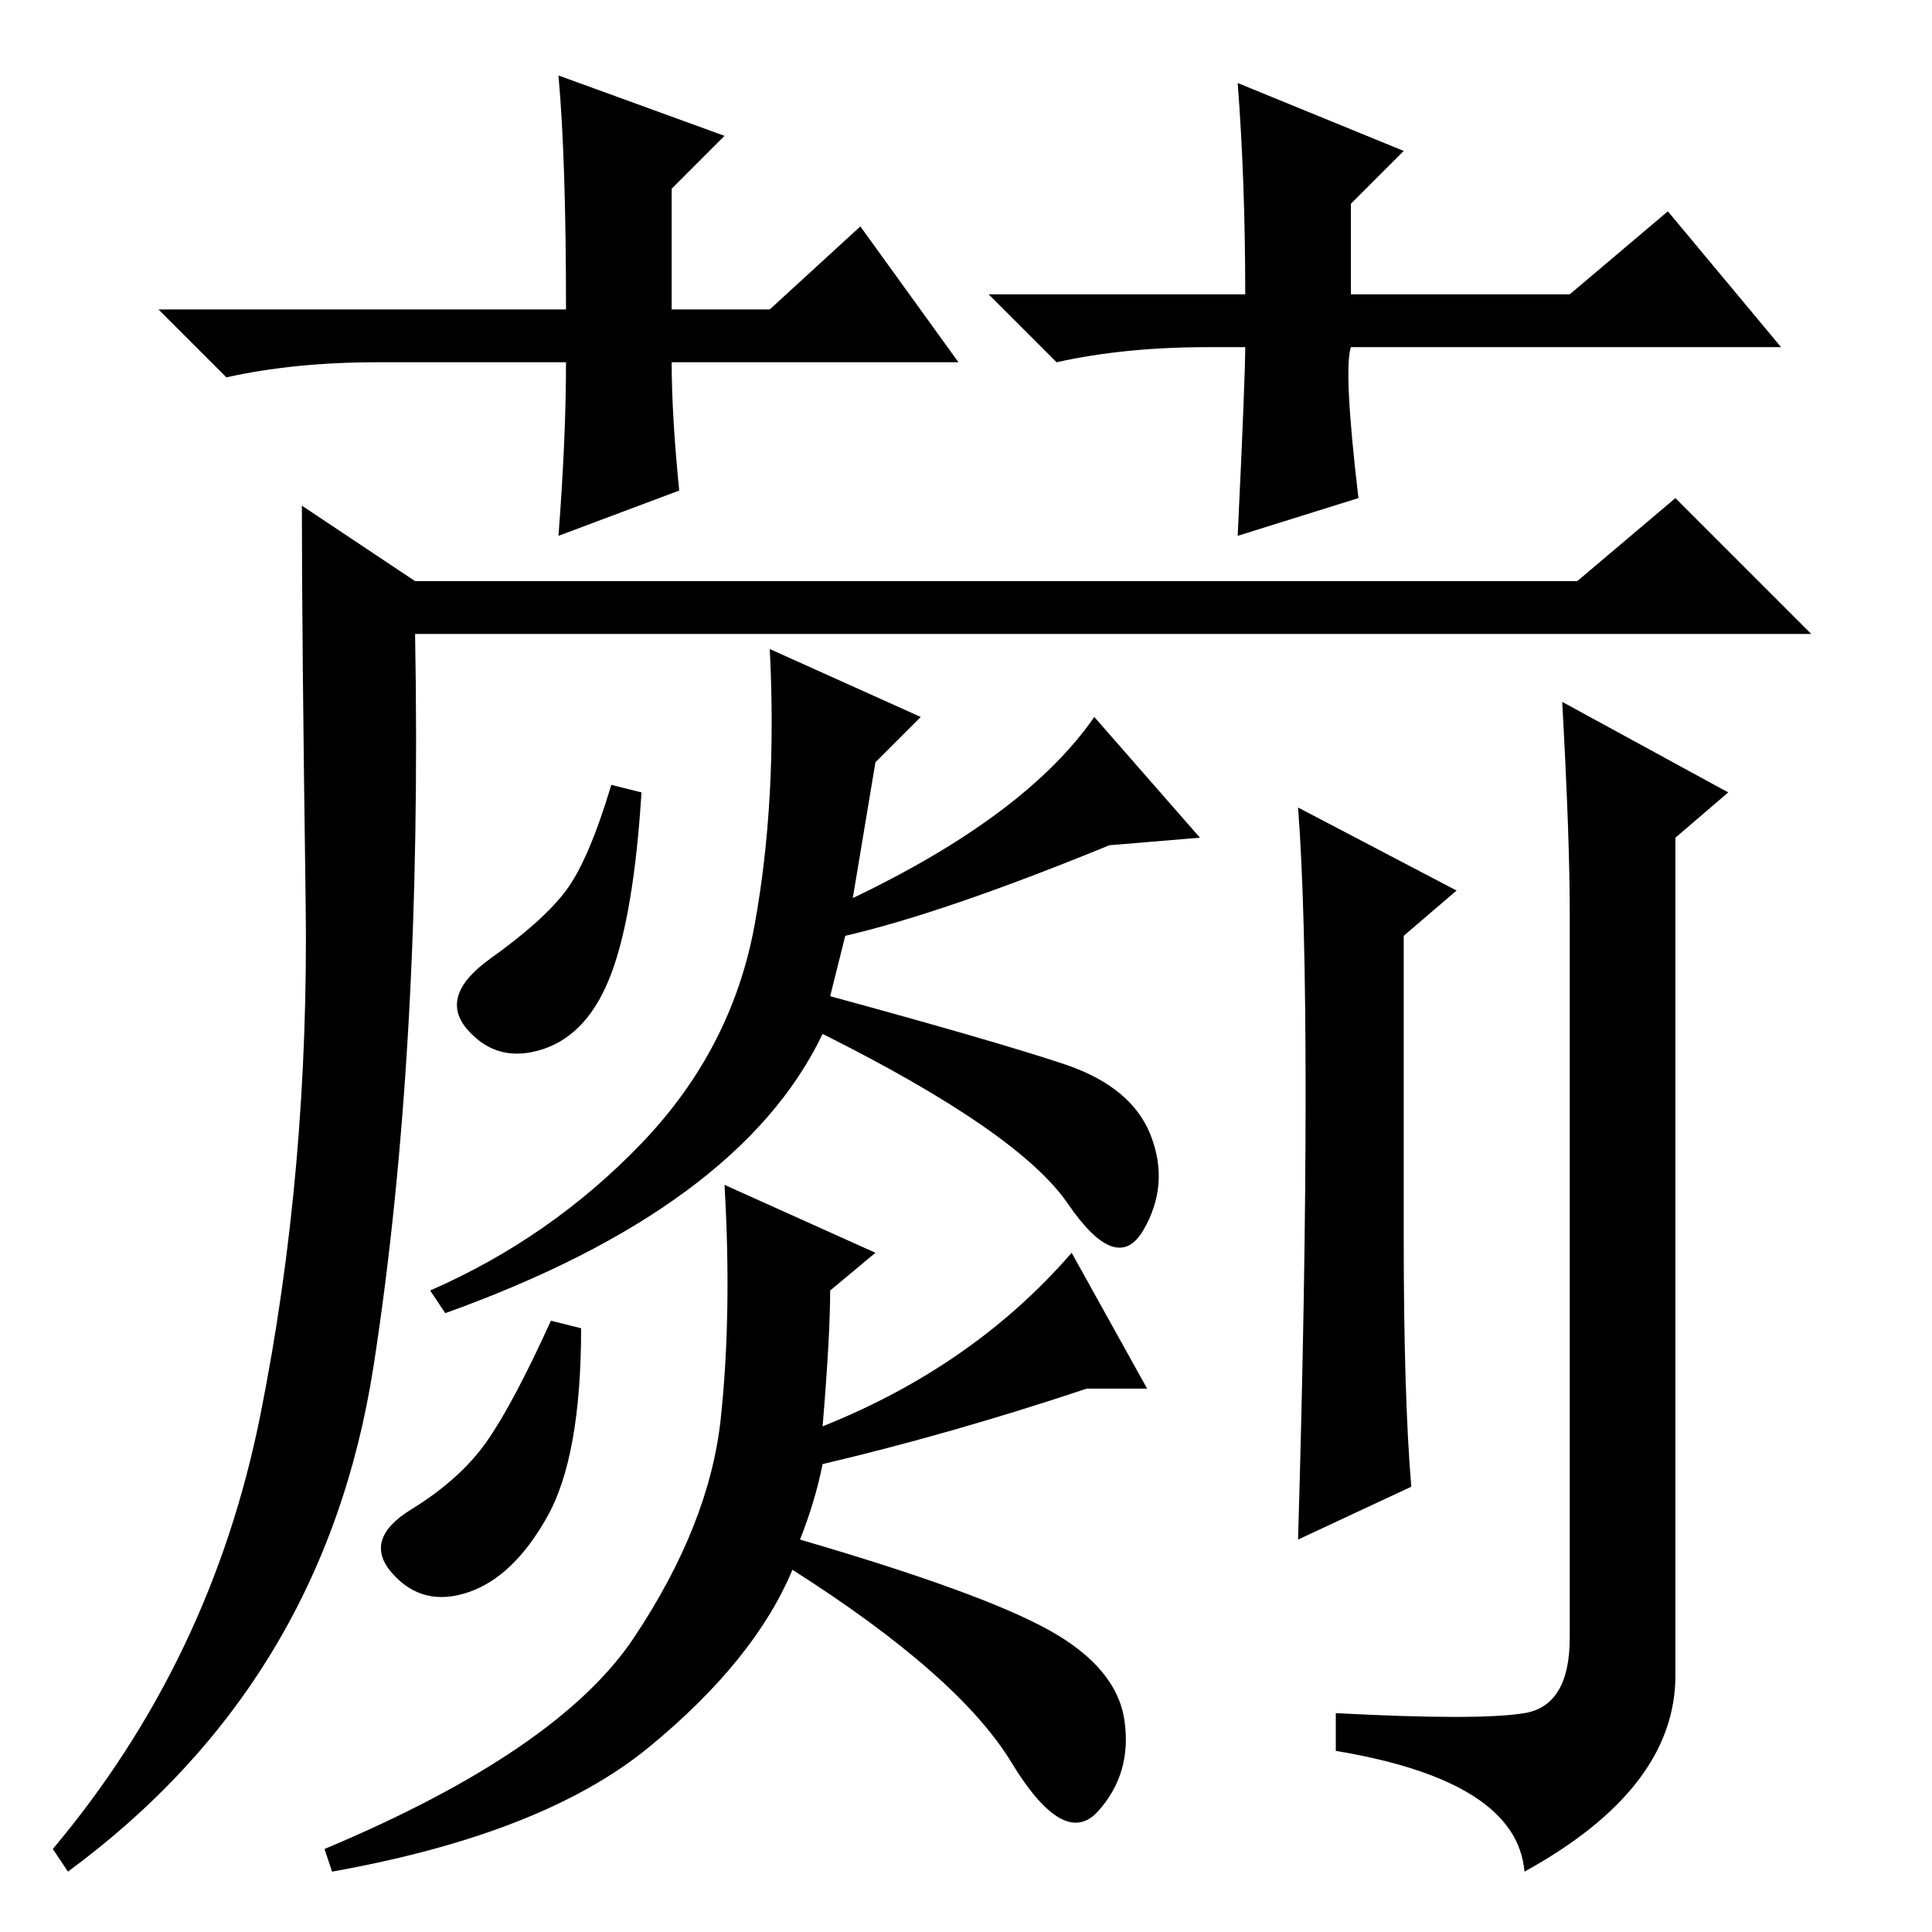 <?xml version="1.0" standalone="no"?>
<!DOCTYPE svg PUBLIC "-//W3C//DTD SVG 1.1//EN" "http://www.w3.org/Graphics/SVG/1.1/DTD/svg11.dtd" >
<svg xmlns="http://www.w3.org/2000/svg" xmlns:xlink="http://www.w3.org/1999/xlink" version="1.1" viewBox="0 -36 256 256">
  <g transform="matrix(1 0 0 -1 0 220)">
   <path fill="currentColor"
d="M34.5 68.5q6.5 32.5 6 68t-0.5 52.5l15 -10h154l13 11l18 -18h-185q1 -55 -5.5 -97t-40.5 -67l-2 3q21 25 27.5 57.5zM145 161l14 -16l-12 -1q-22 -9 -35 -12l-2 -8q22 -6 31 -9t11.5 -9.5t-1 -12.5t-10 3.5t-32.5 22.5q-11 -23 -50 -37l-2 3q16 7 28 19.5t15 29t2 36.5
l20 -9l-6 -6l-3 -18q23 11 32 24zM173 111q0 25 -1 38l21 -11l-7 -6v-40q0 -21 1 -33l-15 -7q1 34 1 59zM202 29q6 1 6 10v96q0 10 -1 28l22 -12l-7 -6v-111q0 -15 -20 -26q-1 12 -25 16v5q19 -1 25 0zM110 85q0 -6 -1 -18q20 8 33 23l10 -18h-8q-18 -6 -35 -10
q-1 -5 -3 -10q24 -7 33 -12t10 -12t-3.5 -12t-11.5 6.5t-29 25.5q-5 -12 -19 -23.5t-42 -16.5l-1 3q31 13 41 28t11.5 29t0.5 31l20 -9zM127 208h-38q0 -7 1 -17l-16 -6q1 13 1 23h-25q-11 0 -20 -2l-9 9h54q0 20 -1 31l22 -8l-7 -7v-16h13l12 11zM160 210q-11 0 -20 -2
l-9 9h34q0 15 -1 28l22 -9l-7 -7v-12h29l13 11l15 -18h-57q-1 -3 1 -20l-16 -5q1 21 1 25h-5zM81 127q-3 -8 -9 -10t-10 2.5t3 9.5t10 9t6 14l4 -1q-1 -16 -4 -24zM72.5 55q-4.5 -8 -10.5 -10t-10 2.5t2.5 8.5t10 9t8.5 16l4 -1q0 -17 -4.5 -25z" />
  </g>

</svg>
